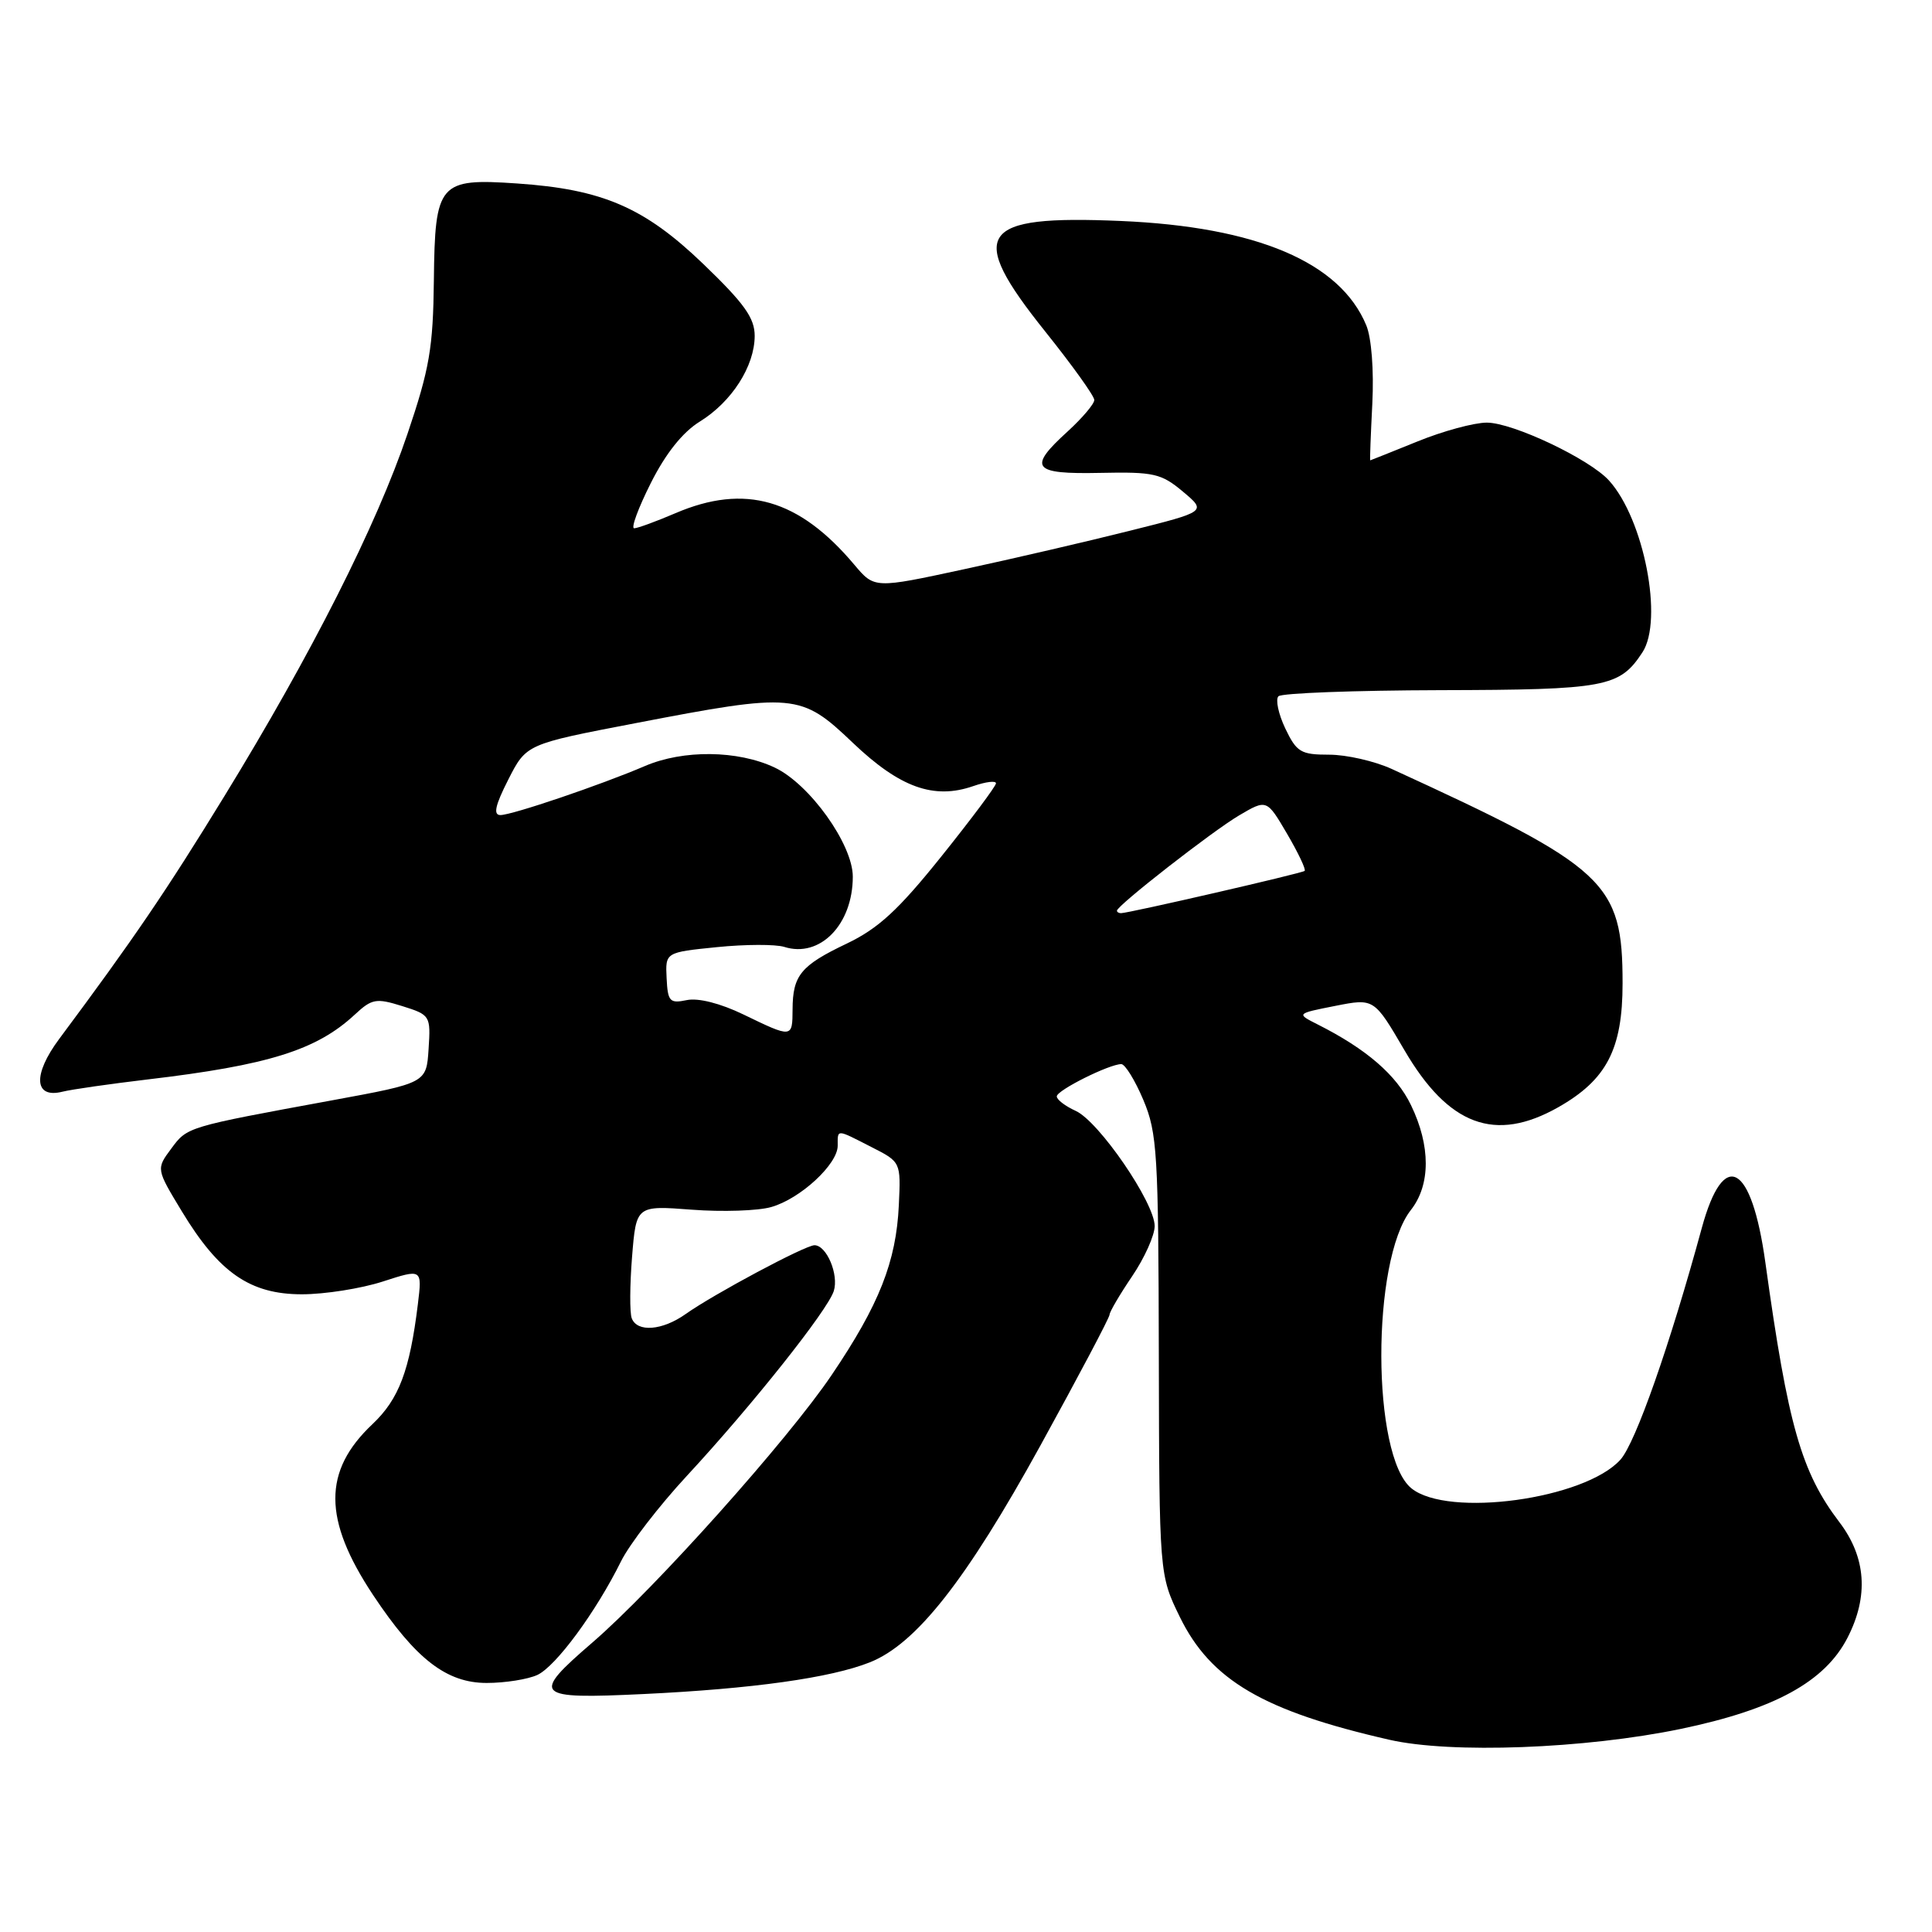 <?xml version="1.0" encoding="UTF-8" standalone="no"?>
<!DOCTYPE svg PUBLIC "-//W3C//DTD SVG 1.1//EN" "http://www.w3.org/Graphics/SVG/1.1/DTD/svg11.dtd" >
<svg xmlns="http://www.w3.org/2000/svg" xmlns:xlink="http://www.w3.org/1999/xlink" version="1.1" viewBox="0 0 256 256">
 <g >
 <path fill="currentColor"
d=" M 222.71 229.09 C 235.10 226.51 241.81 222.85 244.81 217.00 C 247.63 211.51 247.27 206.36 243.74 201.71 C 238.68 195.06 236.92 188.90 233.92 167.29 C 232.09 154.10 228.40 152.09 225.50 162.70 C 221.26 178.27 216.71 191.21 214.71 193.42 C 209.98 198.66 191.86 201.14 187.02 197.21 C 181.74 192.94 181.69 167.02 186.95 160.33 C 189.57 157.00 189.58 151.83 186.96 146.43 C 185.04 142.44 181.05 139.00 174.63 135.76 C 171.75 134.31 171.75 134.31 176.91 133.29 C 182.07 132.27 182.07 132.27 186.08 139.13 C 191.93 149.16 198.11 151.45 206.47 146.72 C 212.89 143.08 215.00 139.02 215.00 130.30 C 215.00 116.89 212.89 114.94 184.39 101.88 C 182.13 100.85 178.41 100.00 176.12 100.00 C 172.36 100.00 171.81 99.67 170.30 96.51 C 169.39 94.59 168.99 92.68 169.40 92.26 C 169.82 91.84 179.47 91.48 190.83 91.45 C 212.82 91.40 214.60 91.06 217.63 86.44 C 220.43 82.16 217.84 68.80 213.21 63.68 C 210.63 60.82 200.46 56.00 197.01 56.00 C 195.33 56.00 191.19 57.12 187.81 58.50 C 184.42 59.87 181.61 61.00 181.56 61.00 C 181.50 61.00 181.63 57.61 181.84 53.47 C 182.06 49.07 181.73 44.77 181.04 43.11 C 177.58 34.75 166.54 30.05 148.50 29.28 C 129.64 28.47 128.02 30.84 138.50 43.93 C 142.07 48.39 145.00 52.47 145.00 53.00 C 145.00 53.52 143.42 55.38 141.50 57.14 C 136.13 62.02 136.78 62.85 145.80 62.66 C 152.89 62.51 153.88 62.74 156.74 65.14 C 159.89 67.78 159.89 67.78 149.70 70.33 C 144.09 71.74 134.18 74.04 127.68 75.44 C 115.87 77.99 115.87 77.99 113.22 74.85 C 105.87 66.11 98.72 64.05 89.50 68.00 C 86.93 69.10 84.47 70.00 84.03 70.00 C 83.58 70.00 84.58 67.30 86.24 64.00 C 88.21 60.08 90.46 57.26 92.73 55.86 C 96.97 53.24 99.99 48.52 100.00 44.51 C 100.00 42.13 98.63 40.21 93.18 34.97 C 85.39 27.48 79.84 25.08 68.50 24.31 C 58.16 23.60 57.63 24.22 57.49 37.13 C 57.39 46.10 56.92 48.85 53.99 57.50 C 49.90 69.60 41.27 86.68 29.73 105.50 C 22.01 118.10 17.67 124.47 7.84 137.67 C 4.32 142.40 4.51 145.59 8.26 144.66 C 9.49 144.35 14.55 143.63 19.50 143.04 C 35.54 141.15 41.94 139.15 47.00 134.45 C 49.28 132.33 49.83 132.23 53.29 133.31 C 57.01 134.48 57.08 134.58 56.79 139.00 C 56.50 143.50 56.50 143.50 44.00 145.80 C 24.68 149.35 24.83 149.31 22.69 152.20 C 20.69 154.89 20.69 154.89 24.10 160.52 C 29.02 168.65 33.15 171.50 40.00 171.50 C 43.02 171.50 47.85 170.74 50.72 169.81 C 55.94 168.12 55.94 168.12 55.37 172.81 C 54.29 181.61 52.86 185.39 49.36 188.70 C 42.77 194.91 42.79 201.33 49.43 211.34 C 55.08 219.84 59.16 223.00 64.49 223.00 C 66.92 223.00 69.94 222.52 71.20 221.94 C 73.66 220.80 78.97 213.59 82.29 206.88 C 83.41 204.62 87.34 199.52 91.02 195.55 C 99.61 186.28 109.66 173.64 110.48 171.07 C 111.17 168.89 109.53 165.00 107.92 165.00 C 106.70 165.00 94.55 171.49 90.85 174.12 C 87.76 176.31 84.43 176.57 83.71 174.68 C 83.43 173.95 83.45 170.29 83.75 166.55 C 84.30 159.73 84.30 159.73 91.67 160.29 C 95.72 160.60 100.46 160.44 102.19 159.94 C 106.06 158.84 111.00 154.27 111.00 151.81 C 111.00 149.59 110.76 149.58 115.47 151.99 C 119.37 153.97 119.37 153.97 119.10 159.69 C 118.75 167.17 116.51 172.86 110.21 182.18 C 104.41 190.78 86.80 210.47 78.50 217.64 C 70.30 224.71 70.75 225.16 85.25 224.47 C 99.72 223.78 110.07 222.33 115.25 220.27 C 121.40 217.83 128.02 209.41 137.86 191.54 C 142.89 182.40 147.01 174.61 147.02 174.21 C 147.03 173.82 148.38 171.52 150.02 169.10 C 151.66 166.68 153.00 163.69 153.00 162.46 C 153.00 159.37 145.62 148.60 142.54 147.20 C 141.14 146.56 140.01 145.70 140.03 145.27 C 140.05 144.46 146.99 141.00 148.58 141.00 C 149.08 141.01 150.40 143.14 151.50 145.75 C 153.34 150.12 153.50 152.82 153.55 179.59 C 153.61 208.67 153.61 208.67 156.34 214.27 C 160.44 222.64 167.40 226.72 184.11 230.53 C 192.27 232.39 209.99 231.73 222.71 229.09 Z  M 98.50 134.42 C 95.46 132.95 92.52 132.20 91.00 132.52 C 88.74 132.99 88.48 132.71 88.33 129.61 C 88.16 126.19 88.16 126.19 95.00 125.50 C 98.76 125.12 102.77 125.11 103.92 125.47 C 108.65 126.97 113.00 122.51 113.00 116.16 C 113.00 111.88 107.27 103.87 102.64 101.70 C 97.76 99.40 90.53 99.32 85.44 101.51 C 79.63 104.00 67.85 108.00 66.31 108.00 C 65.33 108.00 65.61 106.72 67.35 103.30 C 69.74 98.60 69.74 98.60 84.12 95.84 C 105.27 91.77 106.11 91.85 113.01 98.43 C 119.23 104.36 123.74 105.98 128.97 104.16 C 130.64 103.58 131.99 103.42 131.97 103.80 C 131.95 104.19 128.69 108.55 124.72 113.50 C 119.02 120.61 116.38 123.03 112.20 125.03 C 106.11 127.93 105.04 129.23 105.02 133.75 C 105.00 137.56 104.99 137.56 98.50 134.42 Z  M 148.00 120.67 C 148.00 120.00 160.65 110.13 164.18 108.05 C 167.85 105.89 167.85 105.89 170.55 110.49 C 172.03 113.02 173.08 115.23 172.87 115.40 C 172.50 115.72 149.54 121.00 148.54 121.00 C 148.24 121.00 148.00 120.85 148.00 120.67 Z "/>
</g>
</svg>